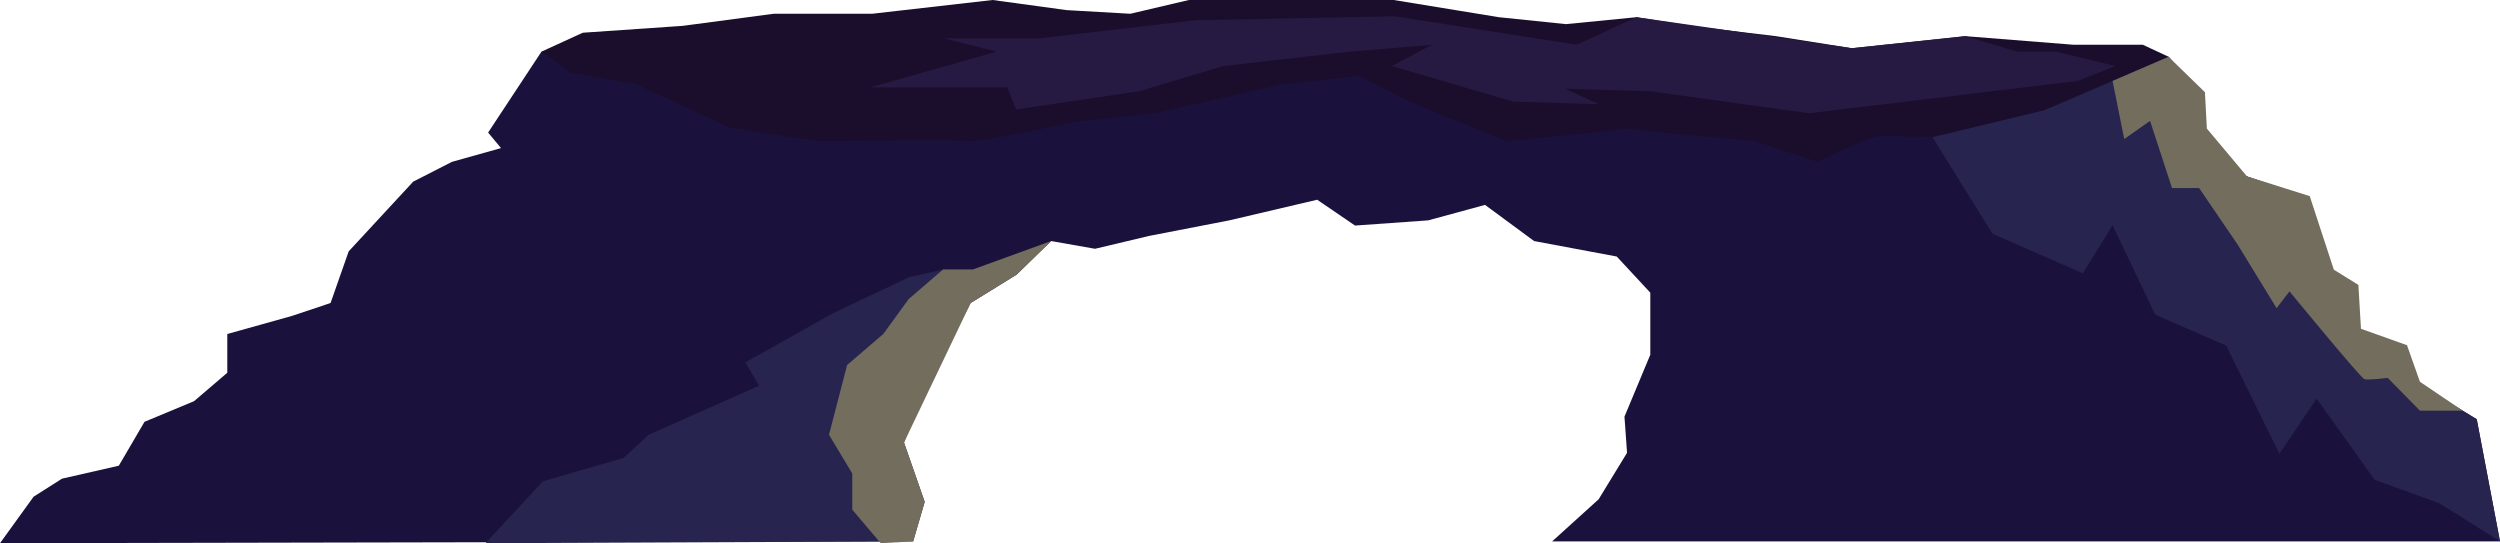 <svg xmlns="http://www.w3.org/2000/svg" viewBox="0 0 494.3 107.4"><defs><style>.cls-1{fill:#1a123c;}.cls-2{fill:#1b0e2c;}.cls-3{fill:#27244f;}.cls-4{fill:#271a42;}.cls-5{fill:#736d5e;}</style></defs><title>cliff</title><g id="Layer_2" data-name="Layer 2"><g id="Layer_4" data-name="Layer 4"><polygon class="cls-1" points="107.06 10.21 96.51 26.21 99.06 29.28 89.36 32 81.7 35.91 68.94 49.7 65.36 59.91 57.7 62.47 44.94 66.04 44.94 73.7 38.37 79.32 28.57 83.4 23.49 92.08 12.26 94.64 6.64 98.21 0 107.4 177.19 107.04 179.75 99.23 175.15 87.49 179.75 77.28 189.96 59.91 200.17 54.3 207.83 47.66 216.51 49.19 227.23 46.64 243.06 43.57 260.43 39.49 267.92 44.6 282.38 43.57 293.62 40.51 303.32 47.66 319.66 50.72 326.3 57.87 326.3 70.13 321.19 82.38 321.7 89.53 316.08 98.72 306.89 107.04 494.3 107.04 489.7 82.89 477.96 75.75 475.4 68.6 465.7 65.02 465.7 56.34 461.11 53.79 456 38.98 444.25 34.89 434.04 27.23 435.57 19.06 428.77 11.23 107.06 10.21"/><path class="cls-2" d="M125.79,16.68l1.66.77,16.72,7.74,17.36,2.72s29.62-.34,30.64,0,20.09-3.74,20.09-3.74l16.34-1.86,24.85-5.63L268.77,15l9.87,5.11L298,27.94s21.11-2.07,22.13-2.41,8.51.68,8.51.68l18.38,1.73L359.32,32s10.55-5.11,12.25-5.11,15,.34,15,.34l17.71-5.44,12.25-4.43,12.26-6.13-5.11-2.38H410L388.6,7.15,366.13,9.53l-15-2.38-16.68-2L323.57,3.4,309.62,4.77,296.34,3.4,275.57,0H235.06L223.49,2.72,210.89,2,196.26,0,172.43,2.72H153L135,5.11,115.23,6.47l-8.17,3.74,5.79,4.09Z"/><polygon class="cls-3" points="494.3 107.04 489.7 82.89 477.96 75.75 475.4 68.6 465.7 65.02 465.7 56.34 461.11 53.79 456 38.98 444.25 34.89 434.04 27.23 435.57 19.06 428.77 11.23 404.25 21.79 382.09 27.12 393.96 46.22 411.83 54.04 417.7 44.51 426.13 62.21 440.17 68.34 450.68 89.73 458.04 78.81 469.53 94.89 482.3 99.49 494.3 107.04"/><polygon class="cls-4" points="398.81 10.21 388.6 7.15 366.13 9.53 323.57 3.4 311.75 8.85 275.75 3.23 236.43 4 205.79 7.57 186.64 7.57 197.11 10.21 172.09 17.28 199.15 17.28 200.94 21.62 225.19 18.04 241.79 13.06 266.81 10.21 283.15 8.85 275.23 13.06 299.23 20.09 316.08 20.6 309.45 17.53 326.3 18.04 357.7 22.38 410.81 16 418.21 13.06 406.47 10.21 398.81 10.21"/><path class="cls-5" d="M428.77,11.23l7.19,7,.38,7.19,7.92,9.44,12.42,3.92,4.77,14.55,4.85,3,.51,8.68,9.1,3.24,2.56,7.23,8.46,5.72h-8.46l-6.38-6.49s-3.83.51-4.6.26-14.81-17.36-14.81-17.36l-2.55,3.32-7.66-12.51-7.66-11.24h-5.36l-4.34-13.28L420,27.49,417.7,16"/><polygon class="cls-3" points="207.83 47.66 192.37 53.28 186.46 53.28 179.75 54.81 164.64 61.96 147.37 71.66 150.1 76.25 128.28 85.96 123.28 90.55 107.36 95.15 96 107.4 180.55 107.04 182.83 99.23 178.74 87.49 182.83 77.28 191.92 59.91 201.01 54.3 207.83 47.66"/><polygon class="cls-5" points="207.83 47.66 201.01 54.3 191.92 59.91 178.74 87.49 182.83 99.23 180.55 107.04 174.13 107.4 168.51 100.77 168.51 93.62 163.91 85.96 167.49 72.17 174.64 66.04 179.65 59.14 186.46 53.28 192.37 53.28 207.83 47.66"/></g></g></svg>